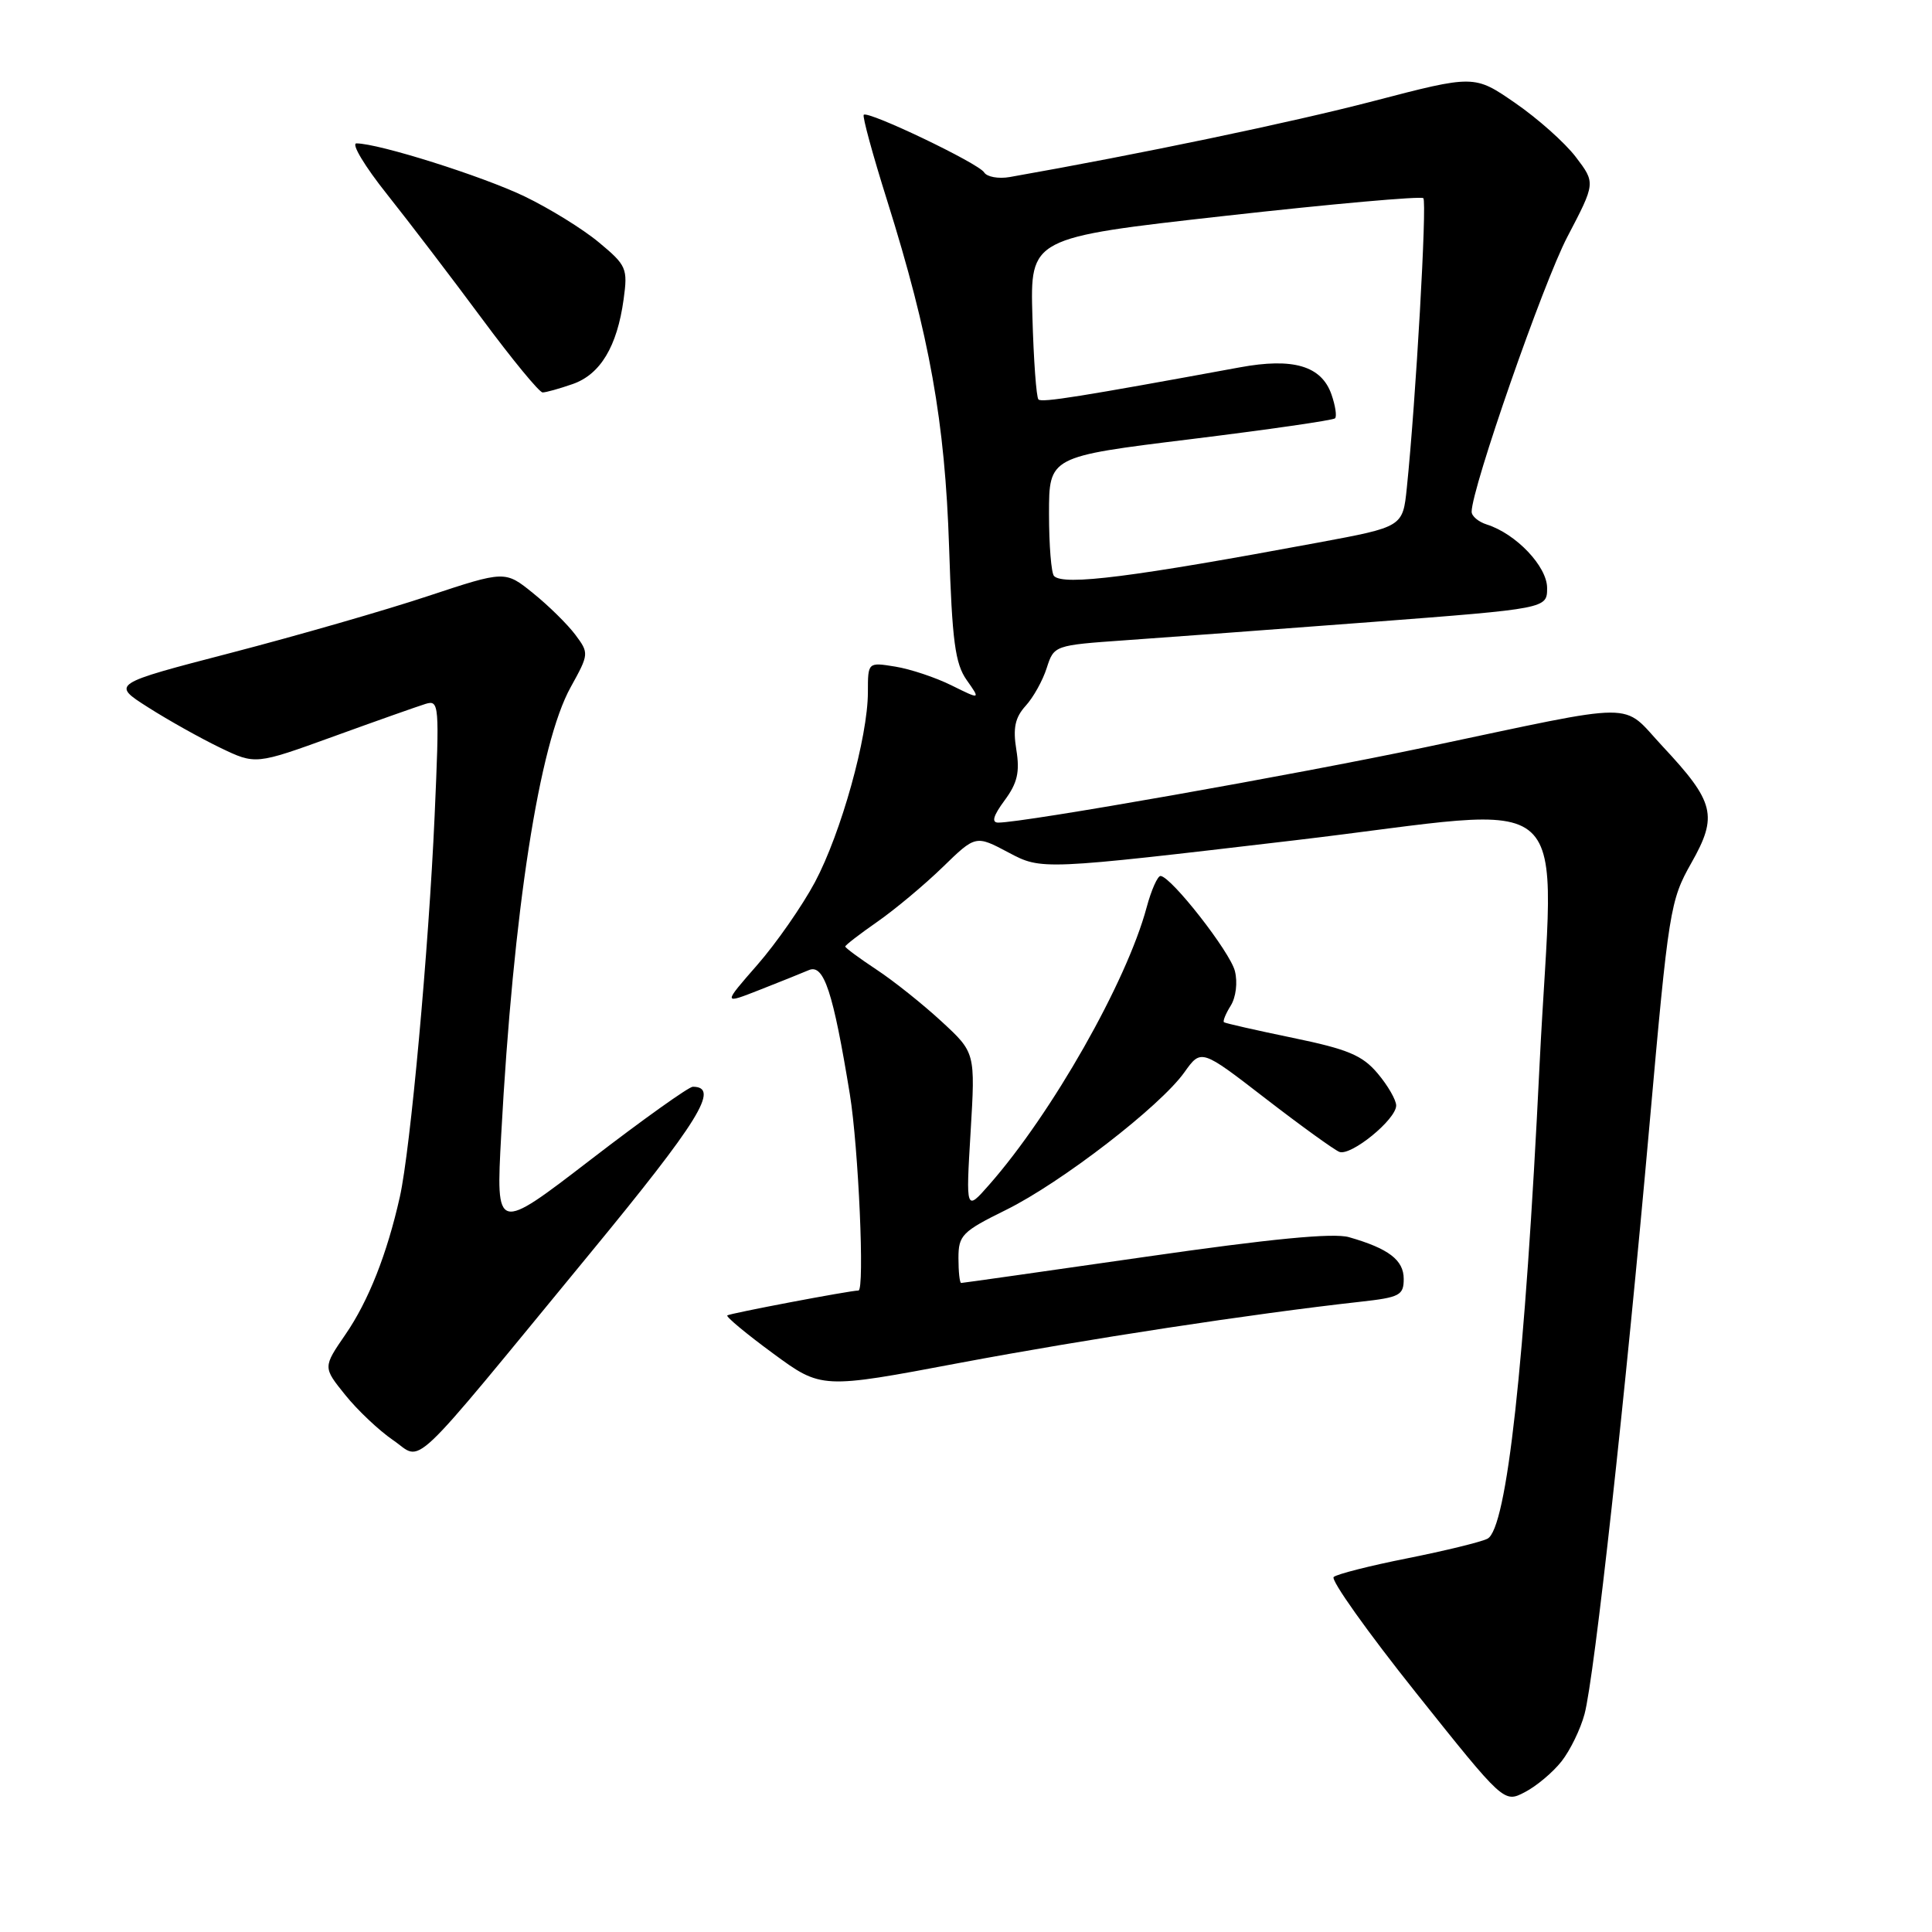 <?xml version="1.0" encoding="UTF-8" standalone="no"?>
<!DOCTYPE svg PUBLIC "-//W3C//DTD SVG 1.1//EN" "http://www.w3.org/Graphics/SVG/1.1/DTD/svg11.dtd" >
<svg xmlns="http://www.w3.org/2000/svg" xmlns:xlink="http://www.w3.org/1999/xlink" version="1.1" viewBox="0 0 256 256">
 <g >
 <path fill="currentColor"
d=" M 206.91 233.39 C 208.06 231.93 209.43 229.11 209.96 227.12 C 211.27 222.23 215.37 184.99 218.57 149.00 C 221.10 120.55 221.30 119.32 224.11 114.35 C 227.66 108.09 227.21 106.28 220.28 98.87 C 214.73 92.93 217.76 92.92 189.03 98.98 C 171.48 102.68 135.67 109.00 132.28 109.00 C 131.35 109.00 131.60 108.11 133.11 106.06 C 134.81 103.77 135.15 102.30 134.67 99.35 C 134.20 96.47 134.50 95.08 135.90 93.53 C 136.92 92.42 138.18 90.15 138.70 88.50 C 139.66 85.52 139.71 85.50 149.08 84.84 C 154.26 84.48 168.96 83.39 181.75 82.42 C 205.00 80.64 205.00 80.64 205.00 77.91 C 205.00 75.06 200.89 70.73 197.01 69.50 C 195.90 69.15 195.00 68.39 195.00 67.81 C 195.00 64.73 204.48 37.49 207.69 31.37 C 211.42 24.24 211.42 24.24 208.80 20.80 C 207.36 18.91 203.74 15.69 200.76 13.64 C 195.35 9.91 195.35 9.91 181.93 13.41 C 171.02 16.25 150.98 20.43 133.79 23.46 C 132.30 23.72 130.77 23.44 130.40 22.84 C 129.65 21.63 115.03 14.64 114.45 15.21 C 114.25 15.41 115.64 20.51 117.54 26.54 C 123.18 44.50 125.22 55.91 125.76 72.50 C 126.16 84.95 126.56 87.94 128.09 90.11 C 129.93 92.72 129.93 92.72 126.09 90.82 C 123.98 89.77 120.62 88.65 118.63 88.33 C 115.00 87.74 115.00 87.74 115.00 91.71 C 115.00 97.65 111.45 110.37 107.99 116.88 C 106.30 120.04 102.86 124.98 100.35 127.85 C 95.78 133.08 95.78 133.08 100.64 131.17 C 103.31 130.12 106.26 128.94 107.19 128.54 C 109.17 127.71 110.39 131.41 112.61 145.00 C 113.76 152.09 114.59 171.00 113.75 171.00 C 112.60 171.01 96.63 174.04 96.37 174.30 C 96.18 174.48 98.91 176.75 102.44 179.34 C 108.85 184.05 108.85 184.05 127.17 180.59 C 144.00 177.43 165.95 174.08 180.25 172.49 C 185.47 171.91 186.00 171.64 186.00 169.46 C 186.00 166.96 183.99 165.43 178.74 163.93 C 176.68 163.34 168.39 164.14 151.75 166.54 C 138.54 168.44 127.56 170.00 127.36 170.00 C 127.16 170.00 127.00 168.52 127.00 166.71 C 127.00 163.68 127.48 163.19 133.30 160.32 C 140.60 156.72 153.73 146.60 156.94 142.08 C 159.16 138.97 159.16 138.97 167.69 145.56 C 172.38 149.18 176.79 152.36 177.47 152.63 C 179.01 153.22 185.00 148.33 185.00 146.49 C 185.00 145.75 183.90 143.84 182.55 142.24 C 180.52 139.83 178.61 139.03 171.30 137.52 C 166.46 136.52 162.36 135.59 162.18 135.45 C 162.01 135.31 162.41 134.32 163.08 133.25 C 163.77 132.14 164.01 130.17 163.63 128.67 C 163.00 126.14 155.25 116.22 153.79 116.07 C 153.40 116.03 152.56 117.91 151.93 120.25 C 149.28 130.12 139.37 147.56 131.06 157.00 C 127.98 160.50 127.98 160.50 128.61 149.99 C 129.24 139.48 129.24 139.48 124.75 135.34 C 122.29 133.07 118.41 129.97 116.13 128.47 C 113.86 126.97 112.00 125.59 112.00 125.42 C 112.00 125.24 113.91 123.77 116.25 122.14 C 118.59 120.51 122.48 117.26 124.89 114.92 C 129.28 110.65 129.28 110.65 133.65 112.97 C 138.02 115.29 138.02 115.29 171.51 111.35 C 209.93 106.83 205.86 103.10 204.00 141.10 C 202.07 180.76 199.66 202.61 197.09 203.89 C 196.22 204.33 191.45 205.49 186.50 206.48 C 181.55 207.46 177.15 208.58 176.72 208.96 C 176.29 209.34 181.20 216.24 187.61 224.28 C 199.28 238.91 199.28 238.91 202.05 237.47 C 203.58 236.68 205.76 234.85 206.91 233.39 Z  M 78.06 166.23 C 92.68 148.47 95.44 144.00 91.80 144.00 C 91.27 144.00 85.17 148.35 78.27 153.66 C 65.71 163.32 65.71 163.32 66.41 150.41 C 68.02 120.66 71.45 98.56 75.62 91.05 C 78.05 86.66 78.06 86.55 76.23 84.10 C 75.21 82.74 72.70 80.26 70.65 78.61 C 66.93 75.60 66.93 75.60 56.72 78.98 C 51.10 80.85 39.36 84.23 30.63 86.50 C 14.75 90.63 14.75 90.63 19.63 93.73 C 22.31 95.44 26.61 97.84 29.18 99.08 C 33.86 101.33 33.86 101.33 44.18 97.59 C 49.86 95.53 55.35 93.59 56.39 93.27 C 58.20 92.72 58.24 93.31 57.59 108.10 C 56.80 125.84 54.38 152.36 52.98 158.60 C 51.28 166.18 48.82 172.40 45.77 176.83 C 42.79 181.17 42.79 181.17 45.74 184.83 C 47.36 186.85 50.22 189.55 52.09 190.83 C 56.12 193.58 53.61 195.95 78.06 166.23 Z  M 75.88 50.89 C 79.55 49.61 81.77 45.92 82.63 39.68 C 83.20 35.56 83.02 35.16 79.36 32.12 C 77.24 30.35 72.80 27.61 69.50 26.02 C 63.89 23.33 50.17 19.00 47.23 19.00 C 46.51 19.00 48.33 22.04 51.29 25.75 C 54.24 29.46 59.91 36.89 63.88 42.25 C 67.85 47.61 71.46 52.00 71.90 52.00 C 72.34 52.00 74.13 51.50 75.88 50.89 Z  M 139.67 76.33 C 139.30 75.97 139.00 72.25 139.00 68.08 C 139.00 60.50 139.00 60.50 157.72 58.20 C 168.01 56.93 176.64 55.69 176.90 55.43 C 177.16 55.17 176.94 53.74 176.42 52.25 C 175.09 48.47 171.34 47.37 164.26 48.68 C 143.19 52.55 138.04 53.38 137.60 52.93 C 137.32 52.65 136.96 47.72 136.80 41.96 C 136.50 31.50 136.50 31.50 162.28 28.61 C 176.46 27.02 188.30 25.97 188.60 26.26 C 189.10 26.77 187.61 53.03 186.41 64.65 C 185.88 69.81 185.88 69.81 174.69 71.89 C 150.13 76.46 140.96 77.63 139.67 76.33 Z "/>
</g>
</svg>